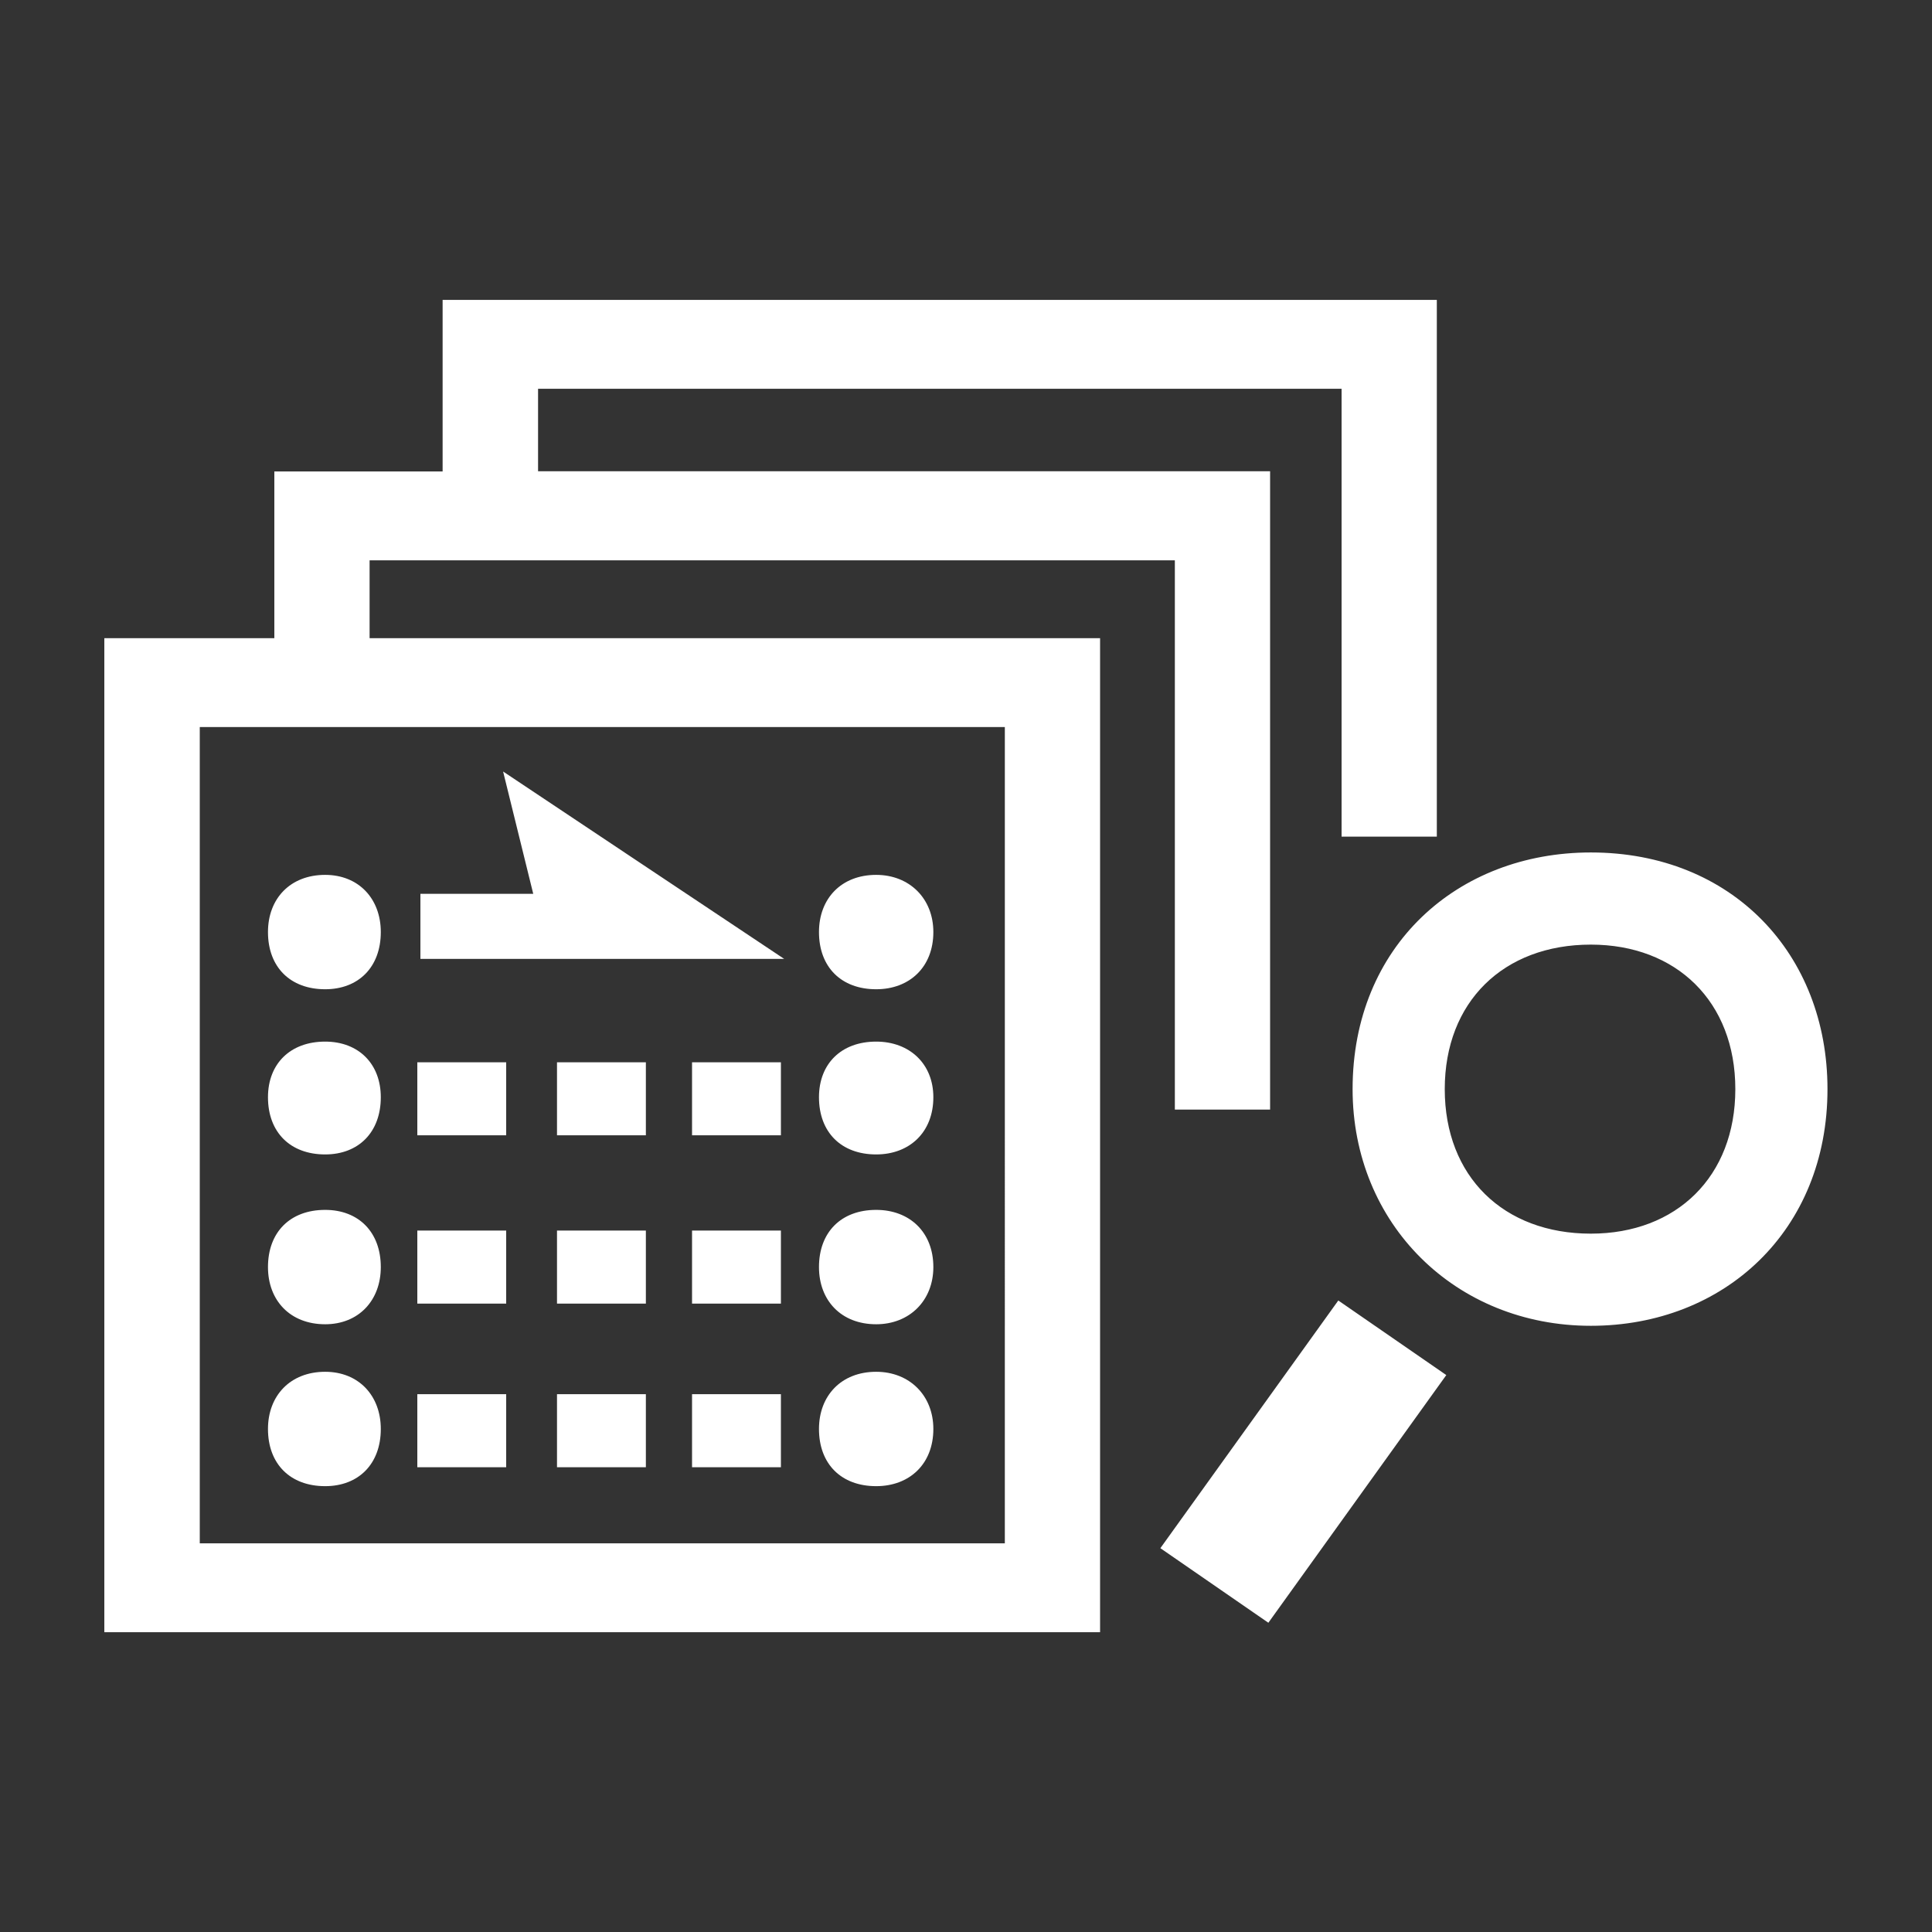 <?xml version="1.0" encoding="UTF-8"?>
<svg width="1200pt" height="1200pt" version="1.1" viewBox="0 0 1200 1200" xmlns="http://www.w3.org/2000/svg">
 <rect x="0" y="0" width="1200" height="1200" fill="#333333" stroke="none"/>
 <path fill="#fff" d="m683.28 1013.8h-618.48v-617.4h105.6l-0.004-103.56h104.52v-106.56h617.52l0.004 333.36h-59.16v-278.16h-499.08v51.238h454.68v396.48h-59.16v-341.16h-500.16v48.359h453.72zm-559.2-562.2v507h500.04l0.004-507zm77.883 91.801c20.762 0 34.559 14.762 34.559 35.52 0 21.719-13.801 35.52-34.559 35.52-21.719 0-35.52-13.801-35.52-35.52 0-20.758 13.797-35.52 35.52-35.52zm0 103.56c20.762 0 34.559 13.801 34.559 34.559 0 21.719-13.801 35.52-34.559 35.52-21.719 0-35.52-13.801-35.52-35.52 0-20.762 13.797-34.559 35.52-34.559zm0 104.52c20.762 0 34.559 13.801 34.559 35.52 0 20.762-13.801 35.52-34.559 35.52-21.719 0-35.52-14.762-35.52-35.52 0-21.723 13.797-35.52 35.52-35.52zm0 100.56c20.762 0 34.559 14.762 34.559 35.52 0 21.719-13.801 35.52-34.559 35.52-21.719 0-35.52-13.801-35.52-35.52 0-20.641 13.797-35.52 35.52-35.52zm57.238-146.88v-45.359h55.199v45.359zm0 104.52v-45.359h55.199v45.359zm0 101.64v-45.359h55.199v45.359zm72-356.16-18.719-75.961 174.6 116.4h-225.96v-40.441zm14.762 150v-45.359h55.199v45.359zm0 104.52v-45.359h55.199v45.359zm0 101.64v-45.359h55.199v45.359zm83.879-206.16v-45.359h55.199v45.359zm0 104.52v-45.359h55.199v45.359zm0 101.64v-45.359h55.199v45.359zm114.36-367.92c20.762 0 35.52 14.762 35.52 35.52 0 21.719-14.762 35.52-35.52 35.52-21.719 0-35.52-13.801-35.52-35.52 0-20.758 13.801-35.52 35.52-35.52zm0 103.56c20.762 0 35.52 13.801 35.52 34.559 0 21.719-14.762 35.52-35.52 35.52-21.719 0-35.52-13.801-35.52-35.52 0-20.762 13.801-34.559 35.52-34.559zm0 104.52c20.762 0 35.52 13.801 35.52 35.52 0 20.762-14.762 35.52-35.52 35.52-21.719 0-35.52-14.762-35.52-35.52 0-21.723 13.801-35.52 35.52-35.52zm0 100.56c20.762 0 35.52 14.762 35.52 35.52 0 21.719-14.762 35.52-35.52 35.52-21.719 0-35.52-13.801-35.52-35.52 0-20.641 13.801-35.52 35.52-35.52zm354.12 2.039-110.52 153.84-67.078-46.32 110.52-153.84zm236.76-177.6c0 87.84-64.078 147-147 147-83.879 0-147.96-63.121-147.96-147 0-88.801 65.039-147 147.96-147 87.844 0 147 63.117 147 147zm-237.72 0c0 54.238 36.48 89.762 90.719 89.762 53.281 0 89.762-35.52 89.762-89.762 0-54.238-36.48-89.762-89.762-89.762-54.238 0-90.719 35.52-90.719 89.762z"/>
</svg>
